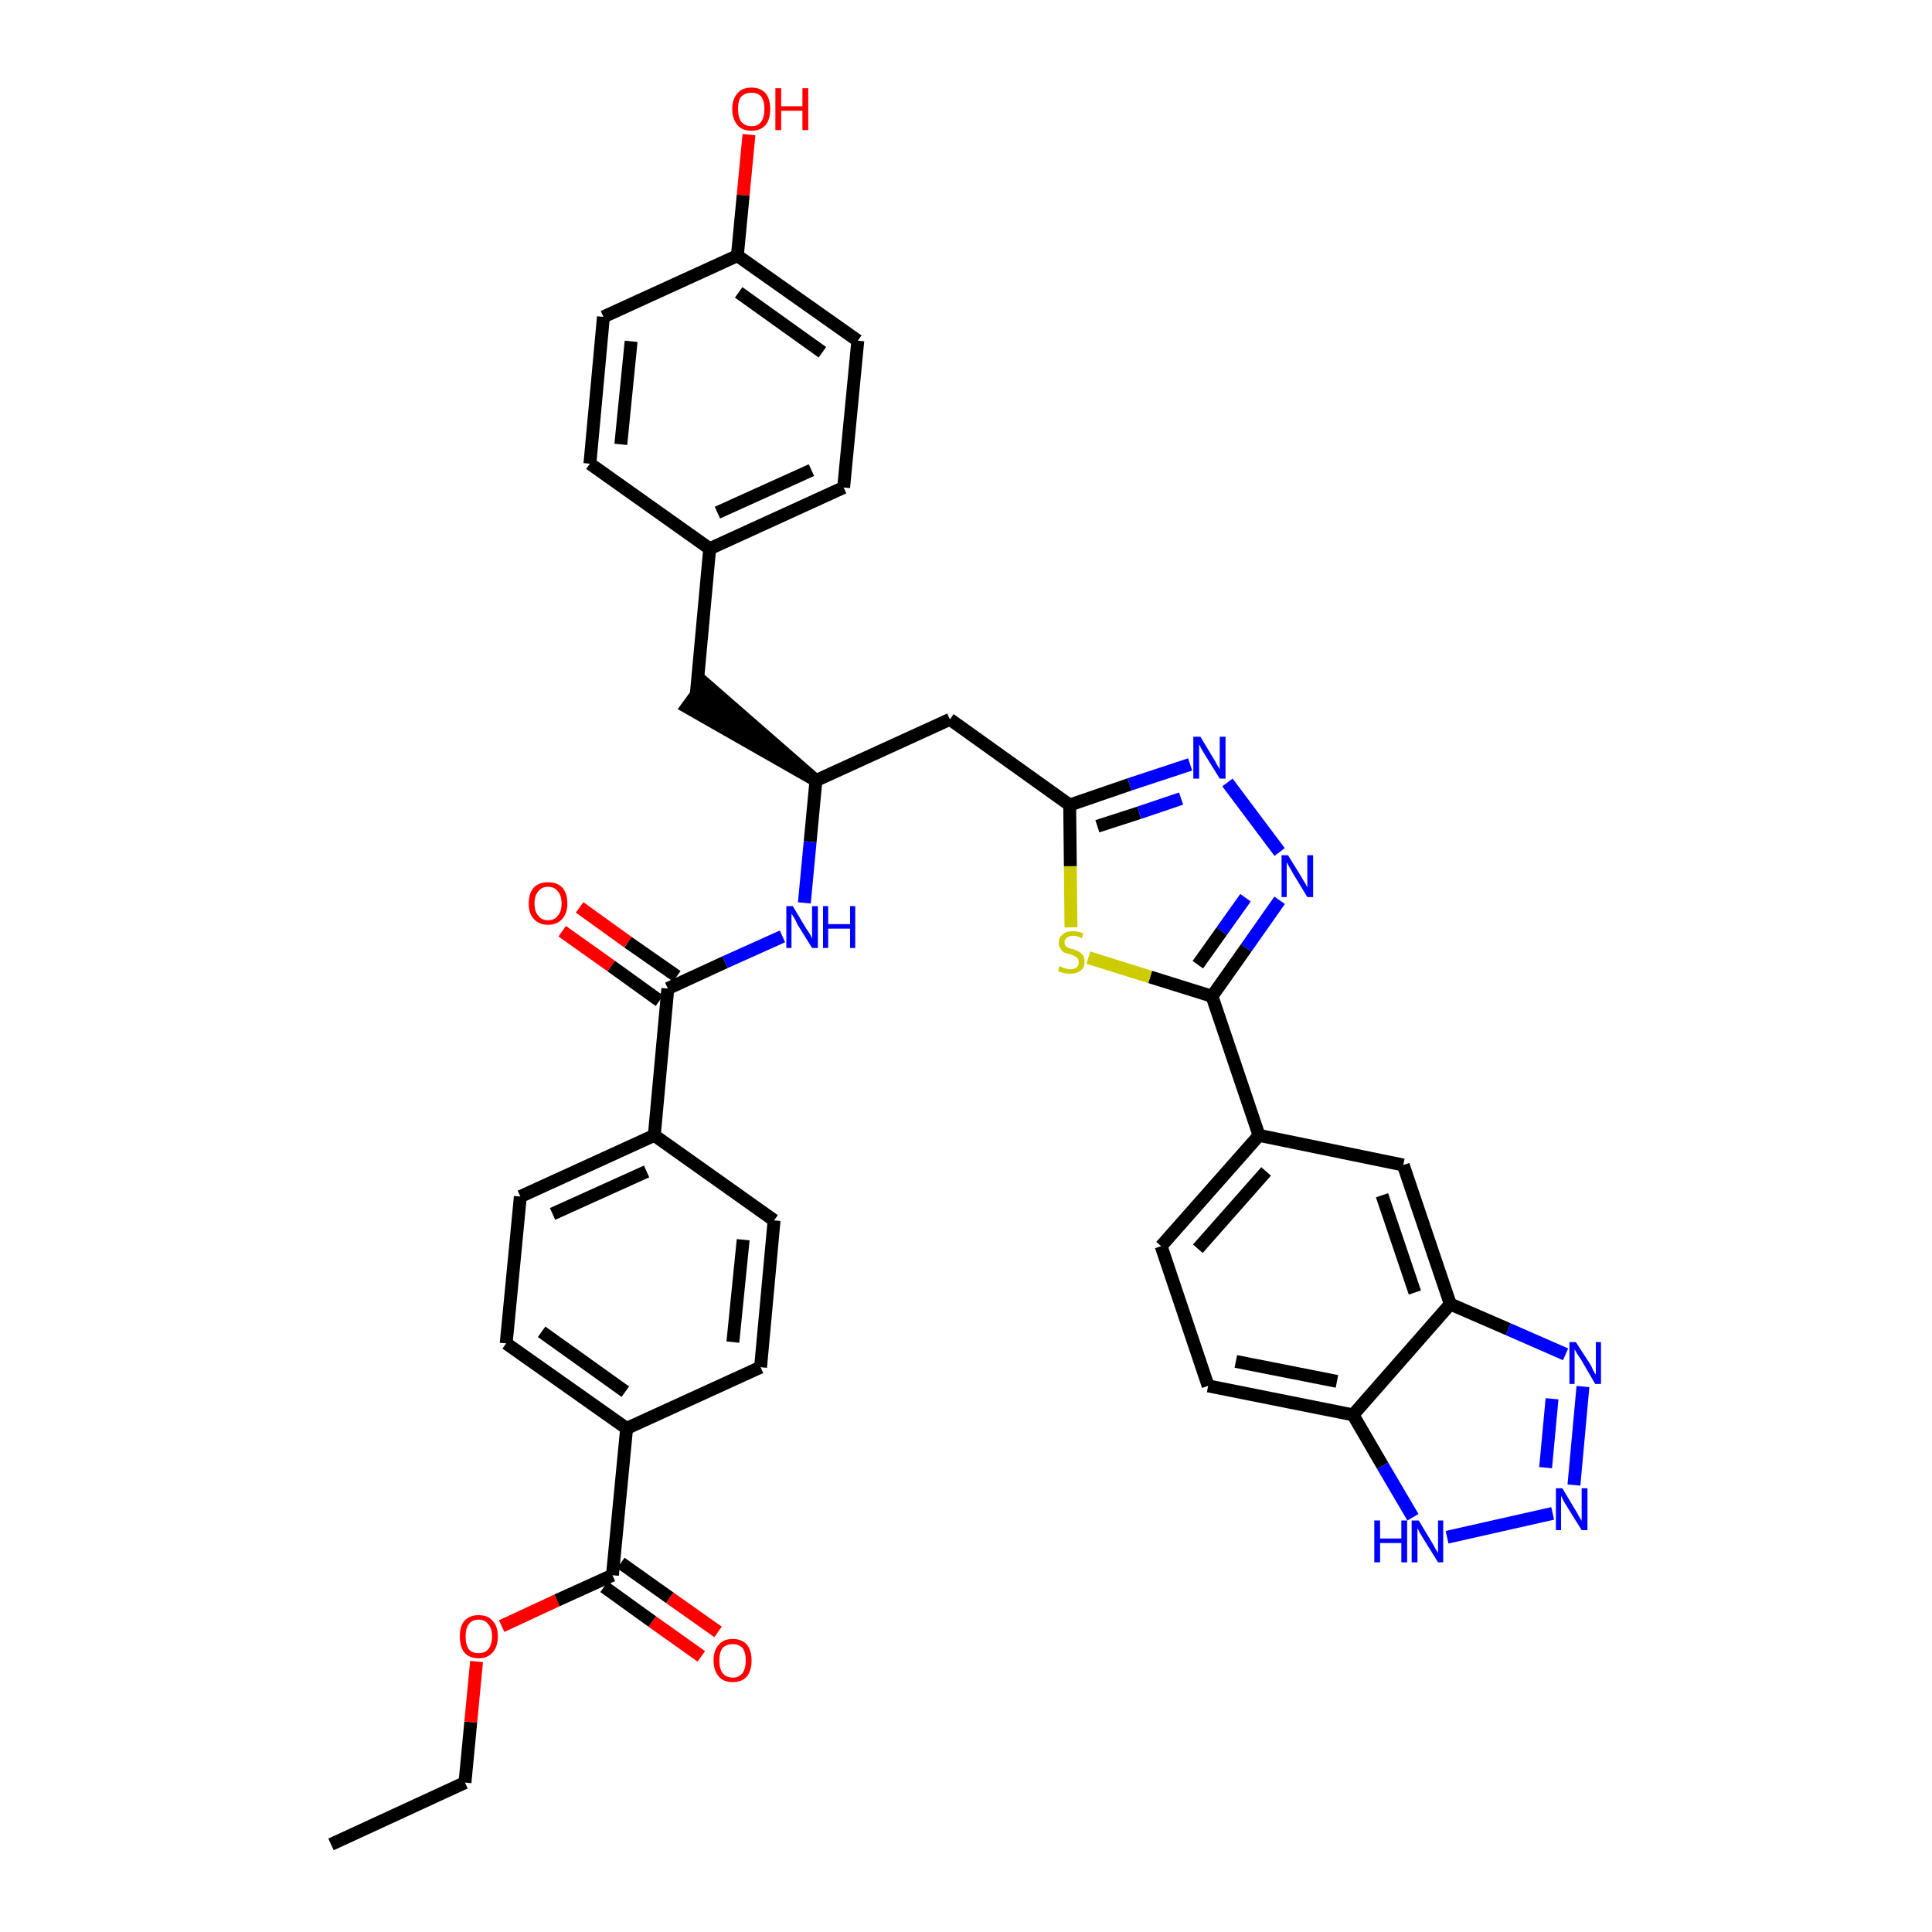 <?xml version='1.0' encoding='iso-8859-1'?>
<svg version='1.1' baseProfile='full'
              xmlns='http://www.w3.org/2000/svg'
                      xmlns:rdkit='http://www.rdkit.org/xml'
                      xmlns:xlink='http://www.w3.org/1999/xlink'
                  xml:space='preserve'
width='300px' height='300px' viewBox='0 0 300 300'>
<!-- END OF HEADER -->
<path class='bond-0 atom-0 atom-1' d='M 51.4,286.4 L 72.2,276.8' style='fill:none;fill-rule:evenodd;stroke:#000000;stroke-width:2.0px;stroke-linecap:butt;stroke-linejoin:miter;stroke-opacity:1' />
<path class='bond-1 atom-1 atom-2' d='M 72.2,276.8 L 73.1,267.4' style='fill:none;fill-rule:evenodd;stroke:#000000;stroke-width:2.0px;stroke-linecap:butt;stroke-linejoin:miter;stroke-opacity:1' />
<path class='bond-1 atom-1 atom-2' d='M 73.1,267.4 L 74.0,258.0' style='fill:none;fill-rule:evenodd;stroke:#FF0000;stroke-width:2.0px;stroke-linecap:butt;stroke-linejoin:miter;stroke-opacity:1' />
<path class='bond-2 atom-2 atom-3' d='M 77.9,252.5 L 86.5,248.5' style='fill:none;fill-rule:evenodd;stroke:#FF0000;stroke-width:2.0px;stroke-linecap:butt;stroke-linejoin:miter;stroke-opacity:1' />
<path class='bond-2 atom-2 atom-3' d='M 86.5,248.5 L 95.1,244.6' style='fill:none;fill-rule:evenodd;stroke:#000000;stroke-width:2.0px;stroke-linecap:butt;stroke-linejoin:miter;stroke-opacity:1' />
<path class='bond-3 atom-3 atom-4' d='M 93.8,246.4 L 101.3,251.8' style='fill:none;fill-rule:evenodd;stroke:#000000;stroke-width:2.0px;stroke-linecap:butt;stroke-linejoin:miter;stroke-opacity:1' />
<path class='bond-3 atom-3 atom-4' d='M 101.3,251.8 L 108.9,257.2' style='fill:none;fill-rule:evenodd;stroke:#FF0000;stroke-width:2.0px;stroke-linecap:butt;stroke-linejoin:miter;stroke-opacity:1' />
<path class='bond-3 atom-3 atom-4' d='M 96.4,242.7 L 104.0,248.1' style='fill:none;fill-rule:evenodd;stroke:#000000;stroke-width:2.0px;stroke-linecap:butt;stroke-linejoin:miter;stroke-opacity:1' />
<path class='bond-3 atom-3 atom-4' d='M 104.0,248.1 L 111.5,253.4' style='fill:none;fill-rule:evenodd;stroke:#FF0000;stroke-width:2.0px;stroke-linecap:butt;stroke-linejoin:miter;stroke-opacity:1' />
<path class='bond-4 atom-3 atom-5' d='M 95.1,244.6 L 97.3,221.8' style='fill:none;fill-rule:evenodd;stroke:#000000;stroke-width:2.0px;stroke-linecap:butt;stroke-linejoin:miter;stroke-opacity:1' />
<path class='bond-5 atom-5 atom-6' d='M 97.3,221.8 L 78.6,208.6' style='fill:none;fill-rule:evenodd;stroke:#000000;stroke-width:2.0px;stroke-linecap:butt;stroke-linejoin:miter;stroke-opacity:1' />
<path class='bond-5 atom-5 atom-6' d='M 97.1,216.1 L 84.1,206.8' style='fill:none;fill-rule:evenodd;stroke:#000000;stroke-width:2.0px;stroke-linecap:butt;stroke-linejoin:miter;stroke-opacity:1' />
<path class='bond-37 atom-37 atom-5' d='M 118.1,212.3 L 97.3,221.8' style='fill:none;fill-rule:evenodd;stroke:#000000;stroke-width:2.0px;stroke-linecap:butt;stroke-linejoin:miter;stroke-opacity:1' />
<path class='bond-6 atom-6 atom-7' d='M 78.6,208.6 L 80.8,185.8' style='fill:none;fill-rule:evenodd;stroke:#000000;stroke-width:2.0px;stroke-linecap:butt;stroke-linejoin:miter;stroke-opacity:1' />
<path class='bond-7 atom-7 atom-8' d='M 80.8,185.8 L 101.6,176.3' style='fill:none;fill-rule:evenodd;stroke:#000000;stroke-width:2.0px;stroke-linecap:butt;stroke-linejoin:miter;stroke-opacity:1' />
<path class='bond-7 atom-7 atom-8' d='M 85.8,188.5 L 100.4,181.9' style='fill:none;fill-rule:evenodd;stroke:#000000;stroke-width:2.0px;stroke-linecap:butt;stroke-linejoin:miter;stroke-opacity:1' />
<path class='bond-8 atom-8 atom-9' d='M 101.6,176.3 L 103.7,153.5' style='fill:none;fill-rule:evenodd;stroke:#000000;stroke-width:2.0px;stroke-linecap:butt;stroke-linejoin:miter;stroke-opacity:1' />
<path class='bond-35 atom-8 atom-36' d='M 101.6,176.3 L 120.2,189.5' style='fill:none;fill-rule:evenodd;stroke:#000000;stroke-width:2.0px;stroke-linecap:butt;stroke-linejoin:miter;stroke-opacity:1' />
<path class='bond-9 atom-9 atom-10' d='M 105.1,151.6 L 97.5,146.3' style='fill:none;fill-rule:evenodd;stroke:#000000;stroke-width:2.0px;stroke-linecap:butt;stroke-linejoin:miter;stroke-opacity:1' />
<path class='bond-9 atom-9 atom-10' d='M 97.5,146.3 L 90.0,140.9' style='fill:none;fill-rule:evenodd;stroke:#FF0000;stroke-width:2.0px;stroke-linecap:butt;stroke-linejoin:miter;stroke-opacity:1' />
<path class='bond-9 atom-9 atom-10' d='M 102.4,155.4 L 94.9,150.0' style='fill:none;fill-rule:evenodd;stroke:#000000;stroke-width:2.0px;stroke-linecap:butt;stroke-linejoin:miter;stroke-opacity:1' />
<path class='bond-9 atom-9 atom-10' d='M 94.9,150.0 L 87.3,144.6' style='fill:none;fill-rule:evenodd;stroke:#FF0000;stroke-width:2.0px;stroke-linecap:butt;stroke-linejoin:miter;stroke-opacity:1' />
<path class='bond-10 atom-9 atom-11' d='M 103.7,153.5 L 112.6,149.4' style='fill:none;fill-rule:evenodd;stroke:#000000;stroke-width:2.0px;stroke-linecap:butt;stroke-linejoin:miter;stroke-opacity:1' />
<path class='bond-10 atom-9 atom-11' d='M 112.6,149.4 L 121.5,145.4' style='fill:none;fill-rule:evenodd;stroke:#0000FF;stroke-width:2.0px;stroke-linecap:butt;stroke-linejoin:miter;stroke-opacity:1' />
<path class='bond-11 atom-11 atom-12' d='M 124.9,140.2 L 125.8,130.7' style='fill:none;fill-rule:evenodd;stroke:#0000FF;stroke-width:2.0px;stroke-linecap:butt;stroke-linejoin:miter;stroke-opacity:1' />
<path class='bond-11 atom-11 atom-12' d='M 125.8,130.7 L 126.7,121.2' style='fill:none;fill-rule:evenodd;stroke:#000000;stroke-width:2.0px;stroke-linecap:butt;stroke-linejoin:miter;stroke-opacity:1' />
<path class='bond-12 atom-12 atom-13' d='M 126.7,121.2 L 109.4,106.1 L 106.7,109.8 Z' style='fill:#000000;fill-rule:evenodd;fill-opacity:1;stroke:#000000;stroke-width:2.0px;stroke-linecap:butt;stroke-linejoin:miter;stroke-opacity:1;' />
<path class='bond-20 atom-12 atom-21' d='M 126.7,121.2 L 147.5,111.7' style='fill:none;fill-rule:evenodd;stroke:#000000;stroke-width:2.0px;stroke-linecap:butt;stroke-linejoin:miter;stroke-opacity:1' />
<path class='bond-13 atom-13 atom-14' d='M 108.1,108.0 L 110.2,85.2' style='fill:none;fill-rule:evenodd;stroke:#000000;stroke-width:2.0px;stroke-linecap:butt;stroke-linejoin:miter;stroke-opacity:1' />
<path class='bond-14 atom-14 atom-15' d='M 110.2,85.2 L 131.0,75.7' style='fill:none;fill-rule:evenodd;stroke:#000000;stroke-width:2.0px;stroke-linecap:butt;stroke-linejoin:miter;stroke-opacity:1' />
<path class='bond-14 atom-14 atom-15' d='M 111.4,79.6 L 126.0,73.0' style='fill:none;fill-rule:evenodd;stroke:#000000;stroke-width:2.0px;stroke-linecap:butt;stroke-linejoin:miter;stroke-opacity:1' />
<path class='bond-38 atom-20 atom-14' d='M 91.6,72.0 L 110.2,85.2' style='fill:none;fill-rule:evenodd;stroke:#000000;stroke-width:2.0px;stroke-linecap:butt;stroke-linejoin:miter;stroke-opacity:1' />
<path class='bond-15 atom-15 atom-16' d='M 131.0,75.7 L 133.2,52.9' style='fill:none;fill-rule:evenodd;stroke:#000000;stroke-width:2.0px;stroke-linecap:butt;stroke-linejoin:miter;stroke-opacity:1' />
<path class='bond-16 atom-16 atom-17' d='M 133.2,52.9 L 114.5,39.7' style='fill:none;fill-rule:evenodd;stroke:#000000;stroke-width:2.0px;stroke-linecap:butt;stroke-linejoin:miter;stroke-opacity:1' />
<path class='bond-16 atom-16 atom-17' d='M 127.7,54.7 L 114.7,45.4' style='fill:none;fill-rule:evenodd;stroke:#000000;stroke-width:2.0px;stroke-linecap:butt;stroke-linejoin:miter;stroke-opacity:1' />
<path class='bond-17 atom-17 atom-18' d='M 114.5,39.7 L 115.4,30.3' style='fill:none;fill-rule:evenodd;stroke:#000000;stroke-width:2.0px;stroke-linecap:butt;stroke-linejoin:miter;stroke-opacity:1' />
<path class='bond-17 atom-17 atom-18' d='M 115.4,30.3 L 116.3,20.9' style='fill:none;fill-rule:evenodd;stroke:#FF0000;stroke-width:2.0px;stroke-linecap:butt;stroke-linejoin:miter;stroke-opacity:1' />
<path class='bond-18 atom-17 atom-19' d='M 114.5,39.7 L 93.7,49.2' style='fill:none;fill-rule:evenodd;stroke:#000000;stroke-width:2.0px;stroke-linecap:butt;stroke-linejoin:miter;stroke-opacity:1' />
<path class='bond-19 atom-19 atom-20' d='M 93.7,49.2 L 91.6,72.0' style='fill:none;fill-rule:evenodd;stroke:#000000;stroke-width:2.0px;stroke-linecap:butt;stroke-linejoin:miter;stroke-opacity:1' />
<path class='bond-19 atom-19 atom-20' d='M 98.0,53.0 L 96.4,69.0' style='fill:none;fill-rule:evenodd;stroke:#000000;stroke-width:2.0px;stroke-linecap:butt;stroke-linejoin:miter;stroke-opacity:1' />
<path class='bond-21 atom-21 atom-22' d='M 147.5,111.7 L 166.1,125.0' style='fill:none;fill-rule:evenodd;stroke:#000000;stroke-width:2.0px;stroke-linecap:butt;stroke-linejoin:miter;stroke-opacity:1' />
<path class='bond-22 atom-22 atom-23' d='M 166.1,125.0 L 175.4,121.8' style='fill:none;fill-rule:evenodd;stroke:#000000;stroke-width:2.0px;stroke-linecap:butt;stroke-linejoin:miter;stroke-opacity:1' />
<path class='bond-22 atom-22 atom-23' d='M 175.4,121.8 L 184.8,118.7' style='fill:none;fill-rule:evenodd;stroke:#0000FF;stroke-width:2.0px;stroke-linecap:butt;stroke-linejoin:miter;stroke-opacity:1' />
<path class='bond-22 atom-22 atom-23' d='M 170.4,128.3 L 176.9,126.2' style='fill:none;fill-rule:evenodd;stroke:#000000;stroke-width:2.0px;stroke-linecap:butt;stroke-linejoin:miter;stroke-opacity:1' />
<path class='bond-22 atom-22 atom-23' d='M 176.9,126.2 L 183.4,124.0' style='fill:none;fill-rule:evenodd;stroke:#0000FF;stroke-width:2.0px;stroke-linecap:butt;stroke-linejoin:miter;stroke-opacity:1' />
<path class='bond-39 atom-35 atom-22' d='M 166.3,144.0 L 166.2,134.5' style='fill:none;fill-rule:evenodd;stroke:#CCCC00;stroke-width:2.0px;stroke-linecap:butt;stroke-linejoin:miter;stroke-opacity:1' />
<path class='bond-39 atom-35 atom-22' d='M 166.2,134.5 L 166.1,125.0' style='fill:none;fill-rule:evenodd;stroke:#000000;stroke-width:2.0px;stroke-linecap:butt;stroke-linejoin:miter;stroke-opacity:1' />
<path class='bond-23 atom-23 atom-24' d='M 190.6,121.5 L 198.7,132.3' style='fill:none;fill-rule:evenodd;stroke:#0000FF;stroke-width:2.0px;stroke-linecap:butt;stroke-linejoin:miter;stroke-opacity:1' />
<path class='bond-24 atom-24 atom-25' d='M 198.7,139.8 L 193.5,147.2' style='fill:none;fill-rule:evenodd;stroke:#0000FF;stroke-width:2.0px;stroke-linecap:butt;stroke-linejoin:miter;stroke-opacity:1' />
<path class='bond-24 atom-24 atom-25' d='M 193.5,147.2 L 188.2,154.7' style='fill:none;fill-rule:evenodd;stroke:#000000;stroke-width:2.0px;stroke-linecap:butt;stroke-linejoin:miter;stroke-opacity:1' />
<path class='bond-24 atom-24 atom-25' d='M 193.4,139.4 L 189.7,144.6' style='fill:none;fill-rule:evenodd;stroke:#0000FF;stroke-width:2.0px;stroke-linecap:butt;stroke-linejoin:miter;stroke-opacity:1' />
<path class='bond-24 atom-24 atom-25' d='M 189.7,144.6 L 186.0,149.8' style='fill:none;fill-rule:evenodd;stroke:#000000;stroke-width:2.0px;stroke-linecap:butt;stroke-linejoin:miter;stroke-opacity:1' />
<path class='bond-25 atom-25 atom-26' d='M 188.2,154.7 L 195.5,176.3' style='fill:none;fill-rule:evenodd;stroke:#000000;stroke-width:2.0px;stroke-linecap:butt;stroke-linejoin:miter;stroke-opacity:1' />
<path class='bond-34 atom-25 atom-35' d='M 188.2,154.7 L 178.6,151.7' style='fill:none;fill-rule:evenodd;stroke:#000000;stroke-width:2.0px;stroke-linecap:butt;stroke-linejoin:miter;stroke-opacity:1' />
<path class='bond-34 atom-25 atom-35' d='M 178.6,151.7 L 169.0,148.7' style='fill:none;fill-rule:evenodd;stroke:#CCCC00;stroke-width:2.0px;stroke-linecap:butt;stroke-linejoin:miter;stroke-opacity:1' />
<path class='bond-26 atom-26 atom-27' d='M 195.5,176.3 L 180.3,193.5' style='fill:none;fill-rule:evenodd;stroke:#000000;stroke-width:2.0px;stroke-linecap:butt;stroke-linejoin:miter;stroke-opacity:1' />
<path class='bond-26 atom-26 atom-27' d='M 196.6,181.9 L 186.0,193.9' style='fill:none;fill-rule:evenodd;stroke:#000000;stroke-width:2.0px;stroke-linecap:butt;stroke-linejoin:miter;stroke-opacity:1' />
<path class='bond-40 atom-34 atom-26' d='M 217.9,180.9 L 195.5,176.3' style='fill:none;fill-rule:evenodd;stroke:#000000;stroke-width:2.0px;stroke-linecap:butt;stroke-linejoin:miter;stroke-opacity:1' />
<path class='bond-27 atom-27 atom-28' d='M 180.3,193.5 L 187.6,215.2' style='fill:none;fill-rule:evenodd;stroke:#000000;stroke-width:2.0px;stroke-linecap:butt;stroke-linejoin:miter;stroke-opacity:1' />
<path class='bond-28 atom-28 atom-29' d='M 187.6,215.2 L 210.1,219.7' style='fill:none;fill-rule:evenodd;stroke:#000000;stroke-width:2.0px;stroke-linecap:butt;stroke-linejoin:miter;stroke-opacity:1' />
<path class='bond-28 atom-28 atom-29' d='M 191.9,211.4 L 207.6,214.5' style='fill:none;fill-rule:evenodd;stroke:#000000;stroke-width:2.0px;stroke-linecap:butt;stroke-linejoin:miter;stroke-opacity:1' />
<path class='bond-29 atom-29 atom-30' d='M 210.1,219.7 L 214.7,227.6' style='fill:none;fill-rule:evenodd;stroke:#000000;stroke-width:2.0px;stroke-linecap:butt;stroke-linejoin:miter;stroke-opacity:1' />
<path class='bond-29 atom-29 atom-30' d='M 214.7,227.6 L 219.4,235.6' style='fill:none;fill-rule:evenodd;stroke:#0000FF;stroke-width:2.0px;stroke-linecap:butt;stroke-linejoin:miter;stroke-opacity:1' />
<path class='bond-41 atom-33 atom-29' d='M 225.2,202.5 L 210.1,219.7' style='fill:none;fill-rule:evenodd;stroke:#000000;stroke-width:2.0px;stroke-linecap:butt;stroke-linejoin:miter;stroke-opacity:1' />
<path class='bond-30 atom-30 atom-31' d='M 224.7,238.7 L 241.1,235.0' style='fill:none;fill-rule:evenodd;stroke:#0000FF;stroke-width:2.0px;stroke-linecap:butt;stroke-linejoin:miter;stroke-opacity:1' />
<path class='bond-31 atom-31 atom-32' d='M 244.4,230.6 L 245.8,215.3' style='fill:none;fill-rule:evenodd;stroke:#0000FF;stroke-width:2.0px;stroke-linecap:butt;stroke-linejoin:miter;stroke-opacity:1' />
<path class='bond-31 atom-31 atom-32' d='M 240.0,227.9 L 241.0,217.2' style='fill:none;fill-rule:evenodd;stroke:#0000FF;stroke-width:2.0px;stroke-linecap:butt;stroke-linejoin:miter;stroke-opacity:1' />
<path class='bond-32 atom-32 atom-33' d='M 243.1,210.3 L 234.2,206.4' style='fill:none;fill-rule:evenodd;stroke:#0000FF;stroke-width:2.0px;stroke-linecap:butt;stroke-linejoin:miter;stroke-opacity:1' />
<path class='bond-32 atom-32 atom-33' d='M 234.2,206.4 L 225.2,202.5' style='fill:none;fill-rule:evenodd;stroke:#000000;stroke-width:2.0px;stroke-linecap:butt;stroke-linejoin:miter;stroke-opacity:1' />
<path class='bond-33 atom-33 atom-34' d='M 225.2,202.5 L 217.9,180.9' style='fill:none;fill-rule:evenodd;stroke:#000000;stroke-width:2.0px;stroke-linecap:butt;stroke-linejoin:miter;stroke-opacity:1' />
<path class='bond-33 atom-33 atom-34' d='M 219.7,200.7 L 214.6,185.6' style='fill:none;fill-rule:evenodd;stroke:#000000;stroke-width:2.0px;stroke-linecap:butt;stroke-linejoin:miter;stroke-opacity:1' />
<path class='bond-36 atom-36 atom-37' d='M 120.2,189.5 L 118.1,212.3' style='fill:none;fill-rule:evenodd;stroke:#000000;stroke-width:2.0px;stroke-linecap:butt;stroke-linejoin:miter;stroke-opacity:1' />
<path class='bond-36 atom-36 atom-37' d='M 115.4,192.5 L 113.8,208.4' style='fill:none;fill-rule:evenodd;stroke:#000000;stroke-width:2.0px;stroke-linecap:butt;stroke-linejoin:miter;stroke-opacity:1' />
<path  class='atom-2' d='M 71.4 254.1
Q 71.4 252.5, 72.1 251.7
Q 72.9 250.8, 74.3 250.8
Q 75.8 250.8, 76.5 251.7
Q 77.3 252.5, 77.3 254.1
Q 77.3 255.7, 76.5 256.6
Q 75.7 257.5, 74.3 257.5
Q 72.9 257.5, 72.1 256.6
Q 71.4 255.7, 71.4 254.1
M 74.3 256.7
Q 75.3 256.7, 75.8 256.1
Q 76.4 255.4, 76.4 254.1
Q 76.4 252.8, 75.8 252.2
Q 75.3 251.5, 74.3 251.5
Q 73.3 251.5, 72.8 252.2
Q 72.3 252.8, 72.3 254.1
Q 72.3 255.4, 72.8 256.1
Q 73.3 256.7, 74.3 256.7
' fill='#FF0000'/>
<path  class='atom-4' d='M 110.8 257.8
Q 110.8 256.3, 111.6 255.4
Q 112.3 254.5, 113.8 254.5
Q 115.2 254.5, 116.0 255.4
Q 116.7 256.3, 116.7 257.8
Q 116.7 259.4, 116.0 260.3
Q 115.2 261.2, 113.8 261.2
Q 112.3 261.2, 111.6 260.3
Q 110.8 259.4, 110.8 257.8
M 113.8 260.5
Q 114.7 260.5, 115.3 259.8
Q 115.8 259.1, 115.8 257.8
Q 115.8 256.6, 115.3 255.9
Q 114.7 255.3, 113.8 255.3
Q 112.8 255.3, 112.2 255.9
Q 111.7 256.6, 111.7 257.8
Q 111.7 259.1, 112.2 259.8
Q 112.8 260.5, 113.8 260.5
' fill='#FF0000'/>
<path  class='atom-10' d='M 82.1 140.3
Q 82.1 138.7, 82.9 137.8
Q 83.7 137.0, 85.1 137.0
Q 86.5 137.0, 87.3 137.8
Q 88.1 138.7, 88.1 140.3
Q 88.1 141.8, 87.3 142.7
Q 86.5 143.6, 85.1 143.6
Q 83.7 143.6, 82.9 142.7
Q 82.1 141.9, 82.1 140.3
M 85.1 142.9
Q 86.1 142.9, 86.6 142.2
Q 87.2 141.6, 87.2 140.3
Q 87.2 139.0, 86.6 138.4
Q 86.1 137.7, 85.1 137.7
Q 84.1 137.7, 83.6 138.4
Q 83.0 139.0, 83.0 140.3
Q 83.0 141.6, 83.6 142.2
Q 84.1 142.9, 85.1 142.9
' fill='#FF0000'/>
<path  class='atom-11' d='M 123.1 140.7
L 125.2 144.2
Q 125.4 144.5, 125.8 145.1
Q 126.1 145.7, 126.1 145.8
L 126.1 140.7
L 127.0 140.7
L 127.0 147.2
L 126.1 147.2
L 123.8 143.5
Q 123.6 143.0, 123.3 142.5
Q 123.0 142.0, 122.9 141.9
L 122.9 147.2
L 122.1 147.2
L 122.1 140.7
L 123.1 140.7
' fill='#0000FF'/>
<path  class='atom-11' d='M 127.8 140.7
L 128.6 140.7
L 128.6 143.5
L 132.0 143.5
L 132.0 140.7
L 132.8 140.7
L 132.8 147.2
L 132.0 147.2
L 132.0 144.2
L 128.6 144.2
L 128.6 147.2
L 127.8 147.2
L 127.8 140.7
' fill='#0000FF'/>
<path  class='atom-18' d='M 113.7 16.9
Q 113.7 15.4, 114.5 14.5
Q 115.2 13.6, 116.7 13.6
Q 118.1 13.6, 118.9 14.5
Q 119.6 15.4, 119.6 16.9
Q 119.6 18.5, 118.9 19.4
Q 118.1 20.3, 116.7 20.3
Q 115.2 20.3, 114.5 19.4
Q 113.7 18.5, 113.7 16.9
M 116.7 19.6
Q 117.7 19.6, 118.2 18.9
Q 118.7 18.2, 118.7 16.9
Q 118.7 15.7, 118.2 15.0
Q 117.7 14.4, 116.7 14.4
Q 115.7 14.4, 115.1 15.0
Q 114.6 15.6, 114.6 16.9
Q 114.6 18.2, 115.1 18.9
Q 115.7 19.6, 116.7 19.6
' fill='#FF0000'/>
<path  class='atom-18' d='M 120.4 13.7
L 121.3 13.7
L 121.3 16.5
L 124.6 16.5
L 124.6 13.7
L 125.5 13.7
L 125.5 20.2
L 124.6 20.2
L 124.6 17.2
L 121.3 17.2
L 121.3 20.2
L 120.4 20.2
L 120.4 13.7
' fill='#FF0000'/>
<path  class='atom-23' d='M 186.4 114.4
L 188.5 117.9
Q 188.7 118.2, 189.0 118.8
Q 189.4 119.4, 189.4 119.5
L 189.4 114.4
L 190.3 114.4
L 190.3 120.9
L 189.4 120.9
L 187.1 117.2
Q 186.8 116.7, 186.5 116.2
Q 186.3 115.7, 186.2 115.6
L 186.2 120.9
L 185.3 120.9
L 185.3 114.4
L 186.4 114.4
' fill='#0000FF'/>
<path  class='atom-24' d='M 200.0 132.8
L 202.1 136.2
Q 202.3 136.6, 202.7 137.2
Q 203.0 137.8, 203.0 137.8
L 203.0 132.8
L 203.9 132.8
L 203.9 139.3
L 203.0 139.3
L 200.7 135.5
Q 200.5 135.1, 200.2 134.6
Q 199.9 134.1, 199.8 133.9
L 199.8 139.3
L 199.0 139.3
L 199.0 132.8
L 200.0 132.8
' fill='#0000FF'/>
<path  class='atom-30' d='M 213.4 236.1
L 214.3 236.1
L 214.3 238.9
L 217.6 238.9
L 217.6 236.1
L 218.5 236.1
L 218.5 242.6
L 217.6 242.6
L 217.6 239.6
L 214.3 239.6
L 214.3 242.6
L 213.4 242.6
L 213.4 236.1
' fill='#0000FF'/>
<path  class='atom-30' d='M 220.3 236.1
L 222.4 239.6
Q 222.6 239.9, 222.9 240.5
Q 223.3 241.1, 223.3 241.2
L 223.3 236.1
L 224.1 236.1
L 224.1 242.6
L 223.3 242.6
L 221.0 238.9
Q 220.7 238.4, 220.4 237.9
Q 220.2 237.4, 220.1 237.3
L 220.1 242.6
L 219.2 242.6
L 219.2 236.1
L 220.3 236.1
' fill='#0000FF'/>
<path  class='atom-31' d='M 242.6 231.1
L 244.7 234.6
Q 244.9 234.9, 245.2 235.5
Q 245.6 236.1, 245.6 236.2
L 245.6 231.1
L 246.5 231.1
L 246.5 237.6
L 245.6 237.6
L 243.3 233.9
Q 243.0 233.4, 242.7 232.9
Q 242.5 232.4, 242.4 232.3
L 242.4 237.6
L 241.6 237.6
L 241.6 231.1
L 242.6 231.1
' fill='#0000FF'/>
<path  class='atom-32' d='M 244.7 208.4
L 246.9 211.8
Q 247.1 212.1, 247.4 212.8
Q 247.7 213.4, 247.8 213.4
L 247.8 208.4
L 248.6 208.4
L 248.6 214.9
L 247.7 214.9
L 245.5 211.1
Q 245.2 210.7, 244.9 210.2
Q 244.6 209.7, 244.5 209.5
L 244.5 214.9
L 243.7 214.9
L 243.7 208.4
L 244.7 208.4
' fill='#0000FF'/>
<path  class='atom-35' d='M 164.5 150.0
Q 164.6 150.1, 164.9 150.2
Q 165.2 150.3, 165.5 150.4
Q 165.9 150.5, 166.2 150.5
Q 166.8 150.5, 167.2 150.2
Q 167.5 149.9, 167.5 149.4
Q 167.5 149.0, 167.3 148.8
Q 167.2 148.6, 166.9 148.5
Q 166.6 148.3, 166.2 148.2
Q 165.6 148.0, 165.2 147.9
Q 164.9 147.7, 164.7 147.3
Q 164.4 147.0, 164.4 146.4
Q 164.4 145.6, 165.0 145.1
Q 165.5 144.6, 166.6 144.6
Q 167.4 144.6, 168.2 144.9
L 168.0 145.7
Q 167.2 145.3, 166.7 145.3
Q 166.0 145.3, 165.7 145.6
Q 165.3 145.9, 165.3 146.3
Q 165.3 146.7, 165.5 146.9
Q 165.7 147.1, 165.9 147.2
Q 166.2 147.3, 166.7 147.4
Q 167.2 147.6, 167.6 147.8
Q 167.9 148.0, 168.2 148.4
Q 168.4 148.7, 168.4 149.4
Q 168.4 150.3, 167.8 150.7
Q 167.2 151.2, 166.2 151.2
Q 165.7 151.2, 165.2 151.1
Q 164.8 151.0, 164.3 150.8
L 164.5 150.0
' fill='#CCCC00'/>
</svg>
